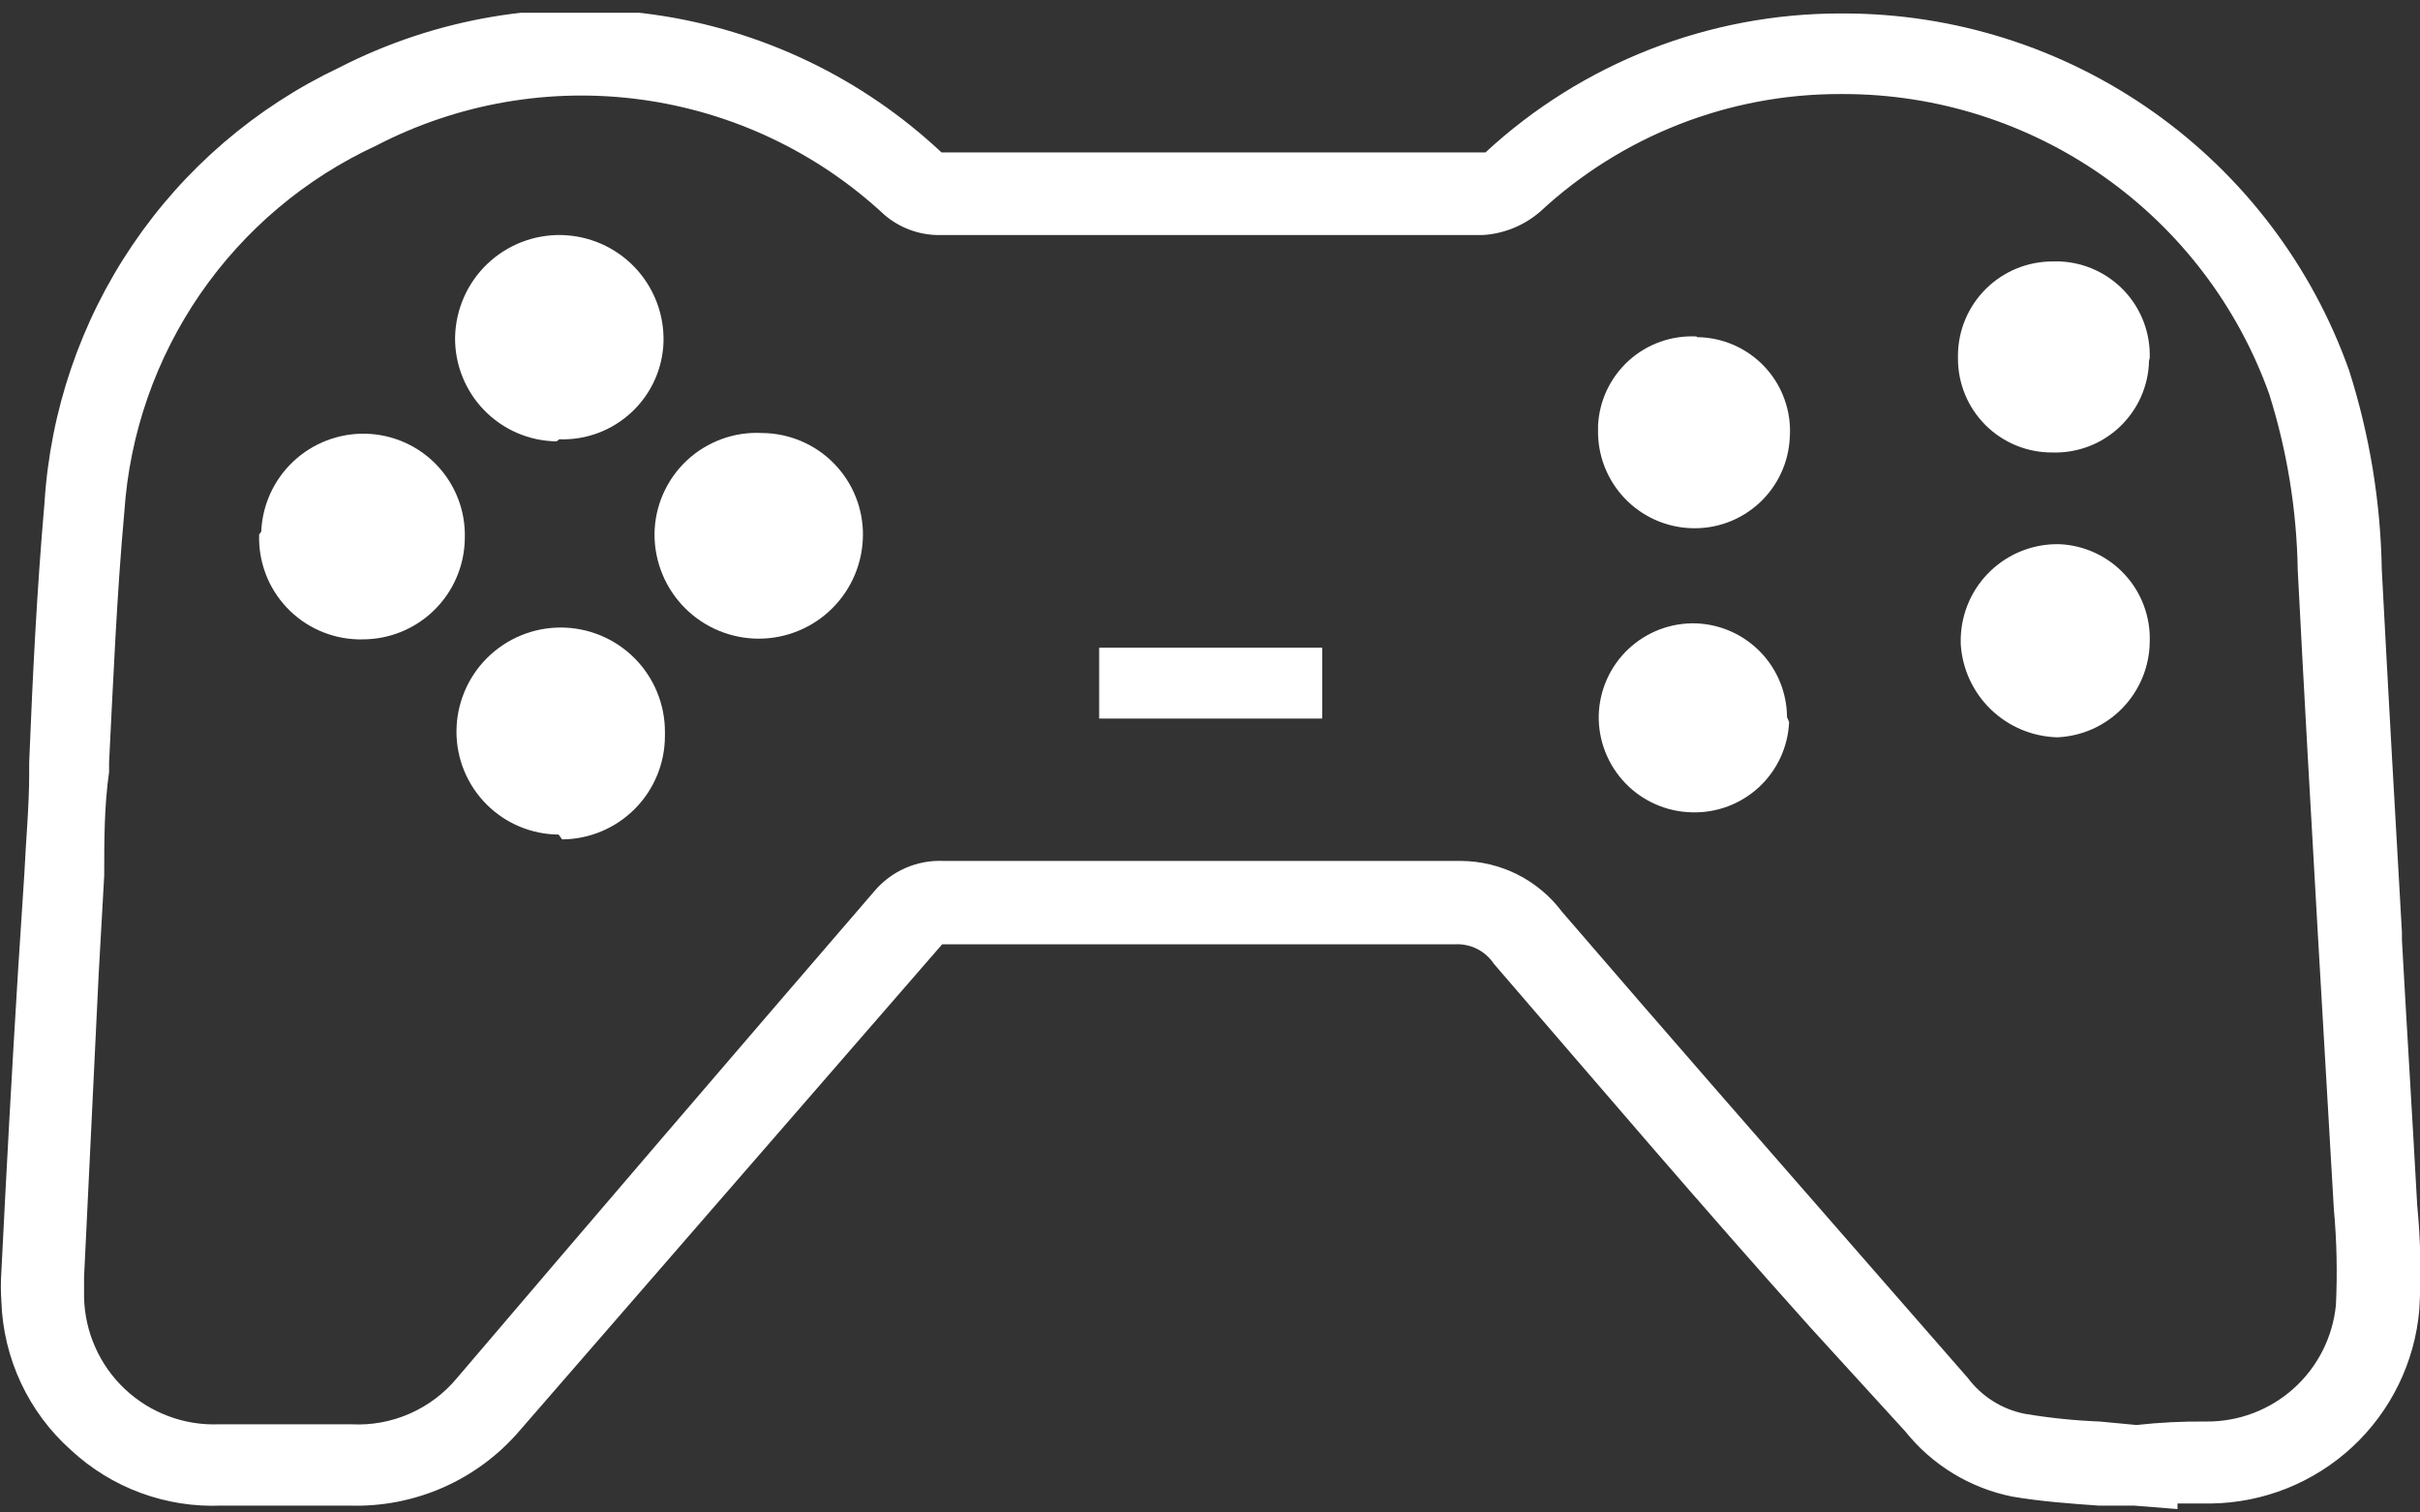 <svg width="80" height="50" viewBox="0 0 80 50" fill="none" xmlns="http://www.w3.org/2000/svg">
<rect x="0" y="0" width="80" height="50" fill="#333333" stroke="none"/>
<g clip-path="url(#clip0_3_1481)">
<path d="M79.908 39.852C79.747 36.912 79.564 33.996 79.403 31.079V30.827C79.173 26.808 78.944 22.789 78.737 18.839C78.7 16.602 78.336 14.381 77.657 12.248C76.433 8.798 74.171 5.811 71.181 3.697C68.192 1.584 64.621 0.448 60.959 0.445H60.844C56.493 0.443 52.301 2.083 49.107 5.038H48.969C42.974 5.038 37.003 5.038 31.123 5.038C28.497 2.575 25.175 0.983 21.61 0.482C18.045 -0.02 14.412 0.593 11.209 2.236C8.447 3.547 6.087 5.574 4.374 8.107C2.662 10.639 1.659 13.584 1.47 16.635C1.217 19.528 1.08 22.353 0.965 25.2V25.568C0.965 26.67 0.85 27.864 0.804 28.898L0.597 32.09C0.391 35.419 0.207 38.772 0.046 42.033C0.023 42.362 0.023 42.692 0.046 43.021C0.076 43.953 0.296 44.869 0.69 45.713C1.085 46.558 1.647 47.314 2.343 47.935C3.011 48.556 3.795 49.038 4.651 49.353C5.506 49.669 6.416 49.811 7.327 49.772H11.553C12.617 49.807 13.675 49.602 14.65 49.173C15.624 48.744 16.489 48.101 17.181 47.292L31.146 31.217H33.443C38.22 31.217 43.181 31.217 48.096 31.217C48.348 31.203 48.6 31.255 48.825 31.367C49.051 31.48 49.243 31.65 49.383 31.86C52.851 35.879 56.273 39.898 59.856 43.893L62.98 47.315C63.869 48.428 65.121 49.192 66.517 49.474C67.459 49.634 68.401 49.703 69.366 49.772H70.537L71.984 49.887V49.703H72.949H73.087C74.826 49.681 76.494 49.013 77.768 47.829C79.041 46.645 79.829 45.029 79.977 43.296C80.044 42.148 80.021 40.996 79.908 39.852ZM77.221 43.136C77.118 44.199 76.619 45.186 75.824 45.9C75.029 46.614 73.995 47.004 72.926 46.993C72.159 46.985 71.391 47.023 70.629 47.108L69.412 46.993C68.588 46.961 67.767 46.876 66.954 46.741C66.191 46.596 65.511 46.169 65.047 45.547L62.038 42.102C58.547 38.106 55.033 34.088 51.634 30.138C51.245 29.621 50.742 29.201 50.165 28.91C49.587 28.619 48.95 28.466 48.303 28.461H48.096C43.319 28.461 38.519 28.461 33.167 28.461H31.192C30.757 28.441 30.323 28.522 29.925 28.698C29.526 28.873 29.174 29.138 28.895 29.472C24.301 34.8 19.707 40.158 15.114 45.547C14.692 46.058 14.156 46.463 13.55 46.73C12.944 46.997 12.284 47.119 11.622 47.085H7.235C6.665 47.107 6.097 47.015 5.563 46.814C5.03 46.614 4.541 46.309 4.126 45.918C3.711 45.527 3.379 45.057 3.148 44.536C2.916 44.015 2.791 43.453 2.779 42.883C2.779 42.676 2.779 42.492 2.779 42.217L3.262 32.205L3.445 28.944C3.445 27.795 3.445 26.647 3.606 25.522V25.2C3.744 22.491 3.859 19.689 4.111 16.91C4.286 14.33 5.153 11.845 6.62 9.716C8.087 7.586 10.101 5.891 12.449 4.808C15.143 3.412 18.202 2.883 21.209 3.294C24.215 3.705 27.02 5.036 29.239 7.104C29.727 7.521 30.343 7.757 30.985 7.77C36.98 7.77 42.974 7.77 49.015 7.77C49.72 7.728 50.39 7.453 50.922 6.99C53.613 4.493 57.15 3.106 60.821 3.109H60.936C64.02 3.109 67.028 4.062 69.548 5.838C72.069 7.614 73.978 10.126 75.016 13.029C75.608 14.911 75.925 16.867 75.958 18.839C76.164 22.858 76.394 26.877 76.624 30.895L77.152 39.966C77.248 41.02 77.271 42.079 77.221 43.136Z" fill="white"/>
<path d="M18.582 27.749C19.485 27.743 20.35 27.38 20.987 26.739C21.624 26.098 21.981 25.231 21.981 24.328V24.19C21.981 23.276 21.618 22.4 20.972 21.754C20.326 21.108 19.449 20.745 18.536 20.745C17.622 20.745 16.746 21.108 16.099 21.754C15.453 22.4 15.09 23.276 15.09 24.19C15.09 25.087 15.445 25.948 16.078 26.585C16.71 27.222 17.569 27.583 18.467 27.589L18.582 27.749Z" fill="white"/>
<path d="M8.567 17.668C8.552 18.11 8.625 18.551 8.78 18.965C8.936 19.38 9.173 19.759 9.476 20.081C9.779 20.403 10.143 20.663 10.547 20.843C10.951 21.025 11.387 21.124 11.829 21.136H11.967C12.41 21.139 12.85 21.054 13.261 20.888C13.671 20.721 14.045 20.475 14.361 20.163C14.677 19.852 14.928 19.482 15.1 19.073C15.273 18.665 15.363 18.226 15.366 17.783C15.378 17.341 15.303 16.9 15.144 16.488C14.985 16.075 14.746 15.697 14.441 15.377C14.136 15.057 13.77 14.8 13.365 14.622C12.96 14.444 12.524 14.347 12.082 14.338C11.198 14.319 10.342 14.648 9.697 15.254C9.053 15.859 8.672 16.693 8.636 17.576L8.567 17.668Z" fill="white"/>
<path d="M28.527 17.714C28.533 17.272 28.452 16.833 28.287 16.422C28.123 16.012 27.879 15.638 27.569 15.322C27.26 15.006 26.891 14.754 26.484 14.582C26.076 14.409 25.639 14.318 25.197 14.315C24.74 14.29 24.283 14.358 23.853 14.516C23.424 14.673 23.031 14.915 22.698 15.229C22.365 15.542 22.099 15.92 21.917 16.34C21.734 16.759 21.639 17.211 21.637 17.668C21.637 18.582 22 19.458 22.646 20.104C23.292 20.75 24.168 21.113 25.082 21.113C25.995 21.113 26.872 20.75 27.518 20.104C28.164 19.458 28.527 18.582 28.527 17.668V17.714Z" fill="white"/>
<path d="M18.49 14.522C18.929 14.537 19.367 14.466 19.779 14.311C20.19 14.156 20.567 13.921 20.887 13.62C21.207 13.319 21.465 12.958 21.645 12.557C21.825 12.156 21.923 11.723 21.935 11.284C21.944 10.832 21.864 10.382 21.699 9.961C21.534 9.539 21.288 9.154 20.975 8.828C20.661 8.502 20.287 8.241 19.872 8.059C19.457 7.878 19.011 7.78 18.559 7.77C18.106 7.761 17.657 7.842 17.235 8.006C16.814 8.171 16.429 8.417 16.102 8.731C15.776 9.044 15.515 9.419 15.333 9.833C15.152 10.248 15.054 10.694 15.044 11.146C15.038 11.593 15.12 12.036 15.286 12.45C15.451 12.865 15.696 13.243 16.008 13.563C16.319 13.883 16.69 14.138 17.101 14.315C17.511 14.491 17.951 14.585 18.398 14.591L18.49 14.522Z" fill="white"/>
<path d="M56.09 11.123C55.682 11.102 55.275 11.161 54.89 11.297C54.505 11.433 54.152 11.643 53.849 11.916C53.546 12.189 53.3 12.52 53.124 12.888C52.949 13.256 52.849 13.655 52.828 14.063V14.2C52.809 15.039 53.122 15.852 53.698 16.462C54.274 17.073 55.067 17.431 55.906 17.461C56.737 17.492 57.546 17.194 58.157 16.63C58.768 16.066 59.132 15.284 59.167 14.453C59.196 14.031 59.137 13.607 58.995 13.209C58.854 12.81 58.632 12.444 58.343 12.134C58.055 11.825 57.706 11.577 57.319 11.407C56.931 11.237 56.513 11.148 56.09 11.146V11.123Z" fill="white"/>
<path d="M71.065 21.228C71.096 20.403 70.8 19.599 70.24 18.993C69.681 18.386 68.904 18.025 68.079 17.99C67.236 17.971 66.42 18.287 65.809 18.867C65.198 19.448 64.842 20.247 64.818 21.09V21.297C64.869 22.116 65.225 22.886 65.816 23.455C66.407 24.025 67.19 24.352 68.01 24.374C68.825 24.339 69.596 23.993 70.163 23.408C70.731 22.823 71.054 22.043 71.065 21.228Z" fill="white"/>
<path d="M59.075 23.708C59.07 22.907 58.758 22.138 58.202 21.561C57.646 20.984 56.89 20.643 56.09 20.608C55.677 20.592 55.266 20.659 54.88 20.803C54.493 20.947 54.14 21.167 53.839 21.448C53.537 21.73 53.295 22.069 53.126 22.445C52.956 22.821 52.863 23.227 52.851 23.639C52.842 24.052 52.914 24.463 53.064 24.848C53.214 25.233 53.438 25.585 53.724 25.884C54.009 26.182 54.351 26.422 54.73 26.588C55.108 26.755 55.515 26.845 55.929 26.854C56.75 26.879 57.547 26.579 58.149 26.021C58.751 25.462 59.108 24.689 59.144 23.868L59.075 23.708Z" fill="white"/>
<path d="M71.065 11.835C71.09 11.021 70.793 10.229 70.239 9.631C69.684 9.034 68.917 8.679 68.102 8.643H67.85C67.029 8.643 66.241 8.966 65.657 9.542C65.072 10.117 64.738 10.9 64.726 11.72V11.858C64.726 12.267 64.807 12.672 64.964 13.05C65.121 13.428 65.352 13.77 65.642 14.059C65.933 14.347 66.277 14.575 66.656 14.729C67.035 14.883 67.44 14.961 67.85 14.958C68.259 14.97 68.666 14.902 69.049 14.756C69.431 14.61 69.781 14.389 70.077 14.108C70.374 13.826 70.612 13.488 70.778 13.114C70.944 12.739 71.033 12.336 71.042 11.927L71.065 11.835Z" fill="white"/>
<path d="M43.709 21.411H36.336V23.754H43.709V21.411Z" fill="white"/>
</g>
<defs>
<clipPath id="clip0_3_1481">
<rect width="80" height="49.58" fill="white" transform="translate(0 0.422)"/>
</clipPath>
</defs>
</svg>
